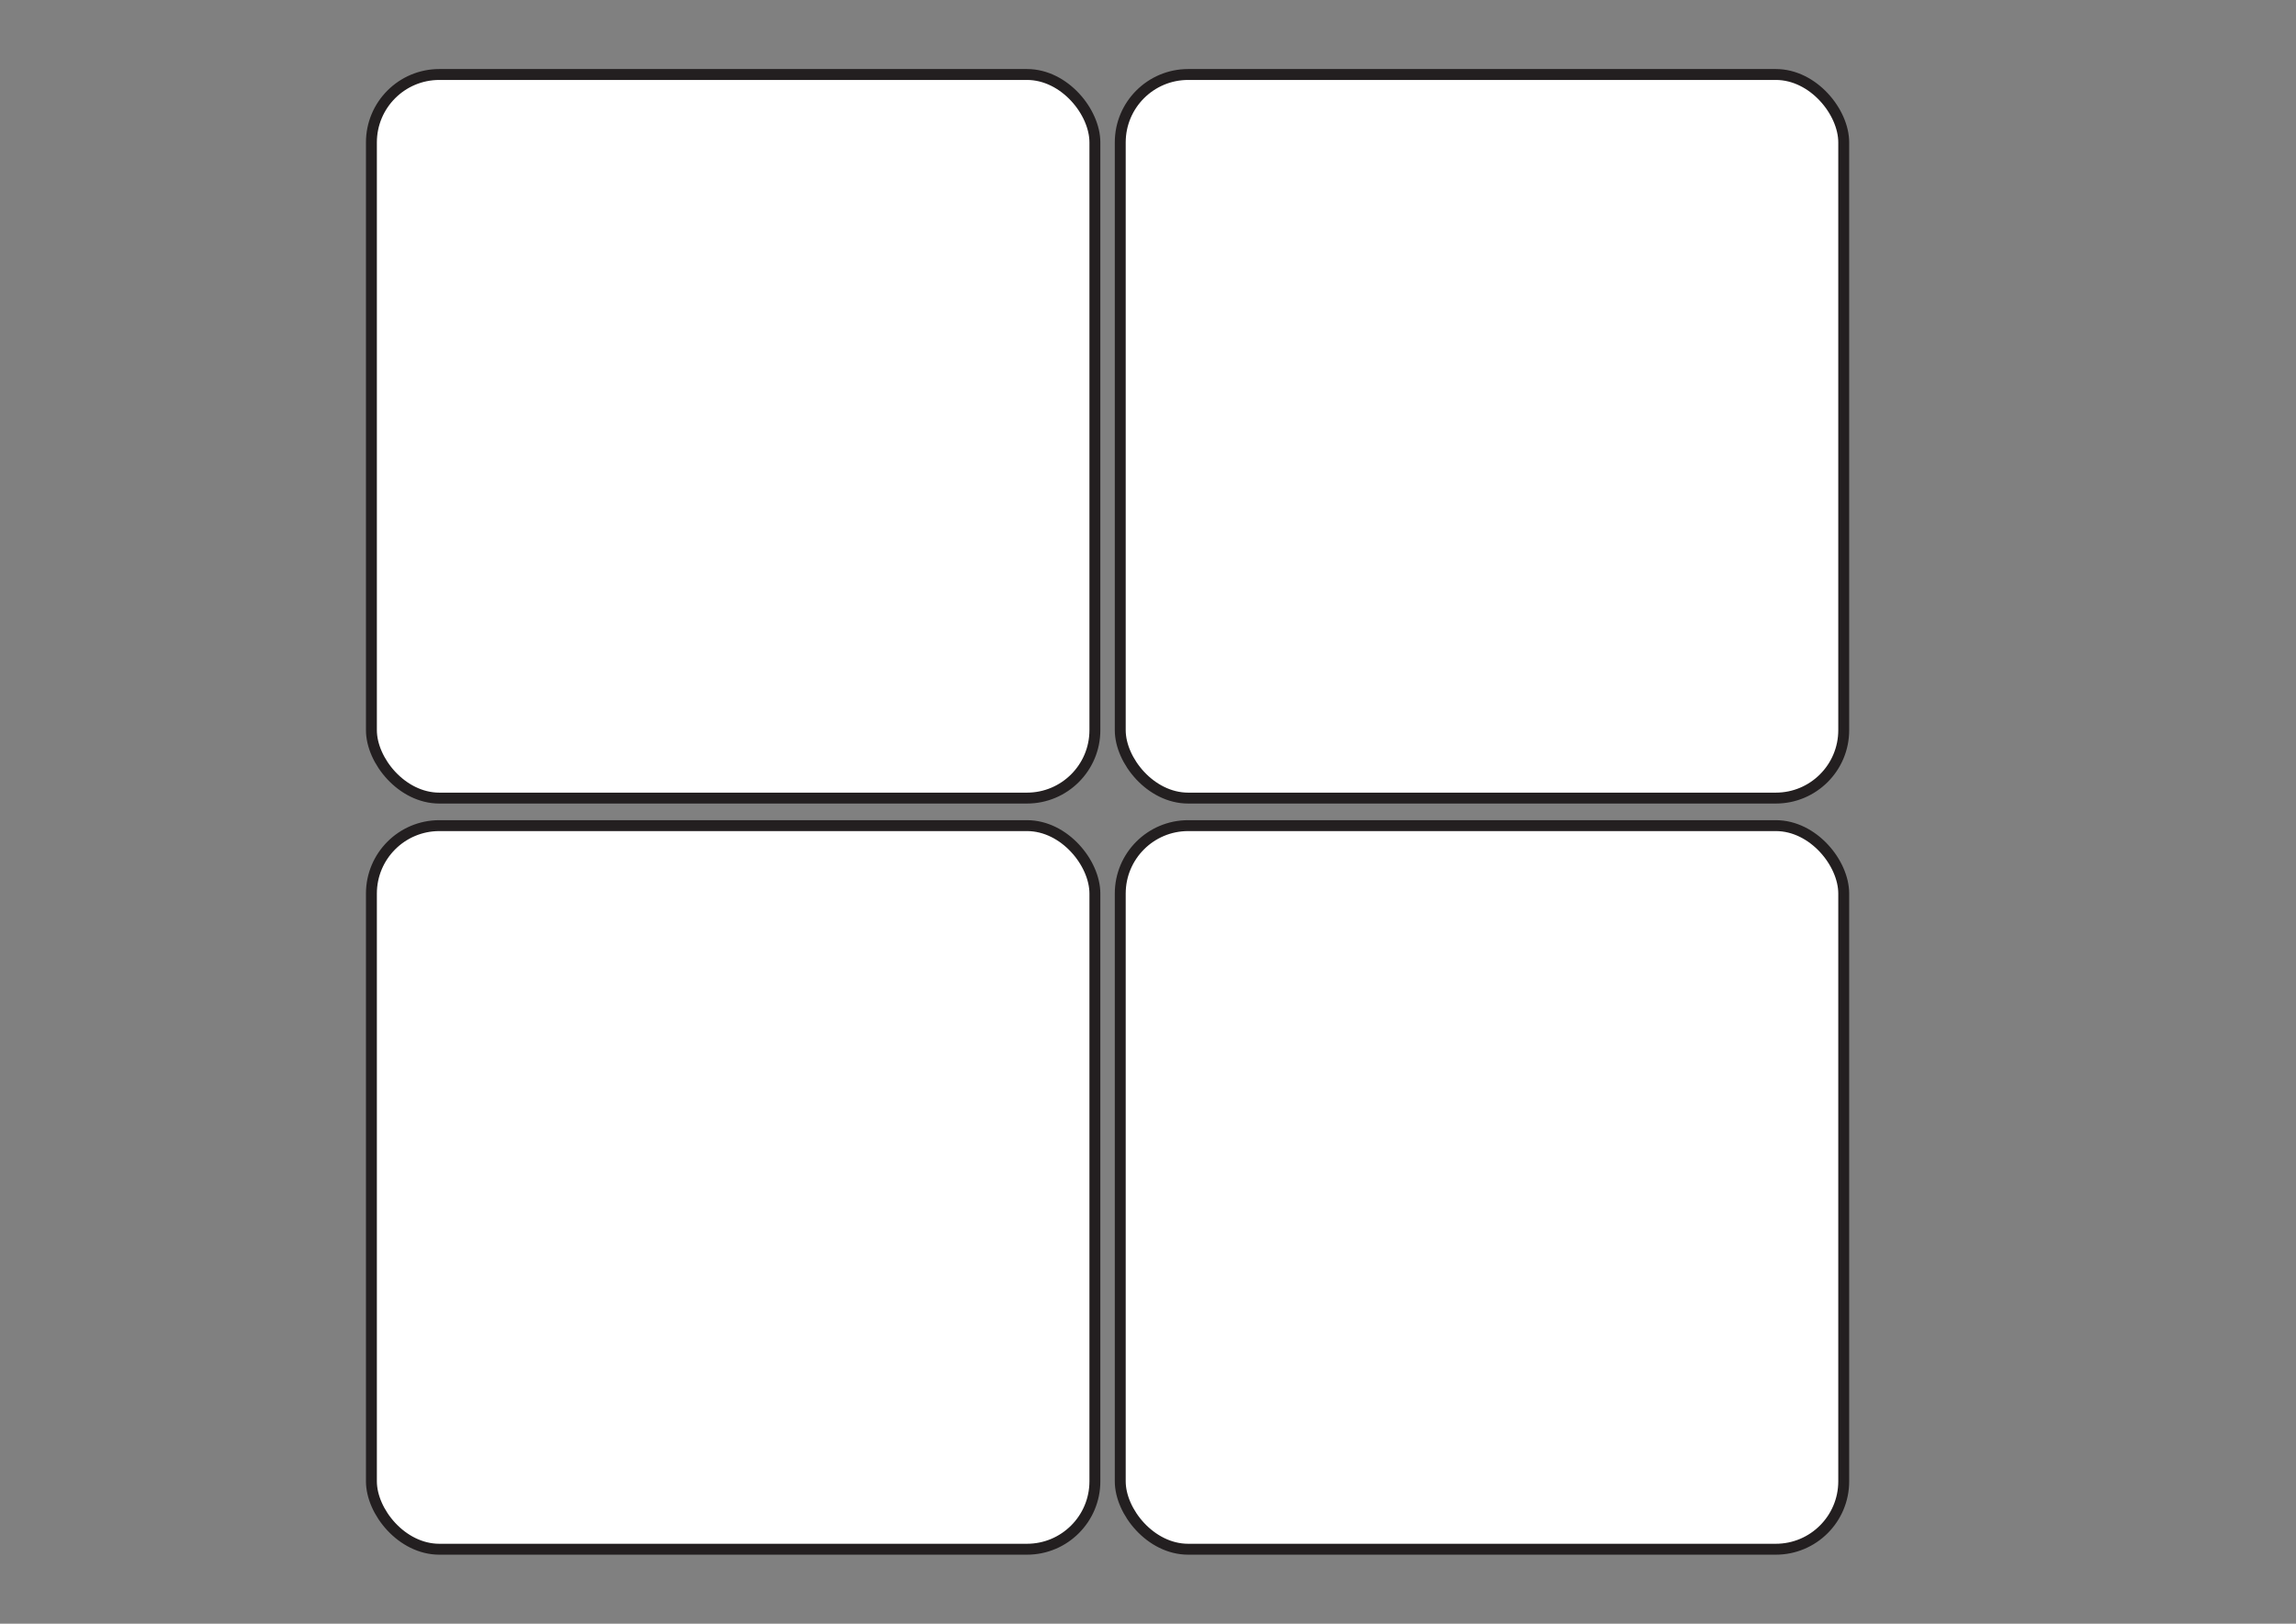 <svg id="Layer_1" data-name="Layer 1" xmlns="http://www.w3.org/2000/svg" viewBox="0 0 841.89 595.28"><rect x="0" y="0" width="841.89" height="595.28" fill="#808080" stroke="none"/><defs><style>.cls-1{fill:#fff;stroke:#231f20;stroke-miterlimit:10;stroke-width:4px;}</style></defs><title>Panel</title><rect class="cls-1" x="136.19" y="27.31" width="265.28" height="265.28" rx="24.9" ry="24.9"/><rect class="cls-1" x="410.77" y="27.31" width="265.28" height="265.28" rx="24.9" ry="24.9"/><rect class="cls-1" x="136.19" y="302.69" width="265.28" height="265.28" rx="24.9" ry="24.9"/><rect class="cls-1" x="410.77" y="302.69" width="265.28" height="265.28" rx="24.9" ry="24.9"/></svg>